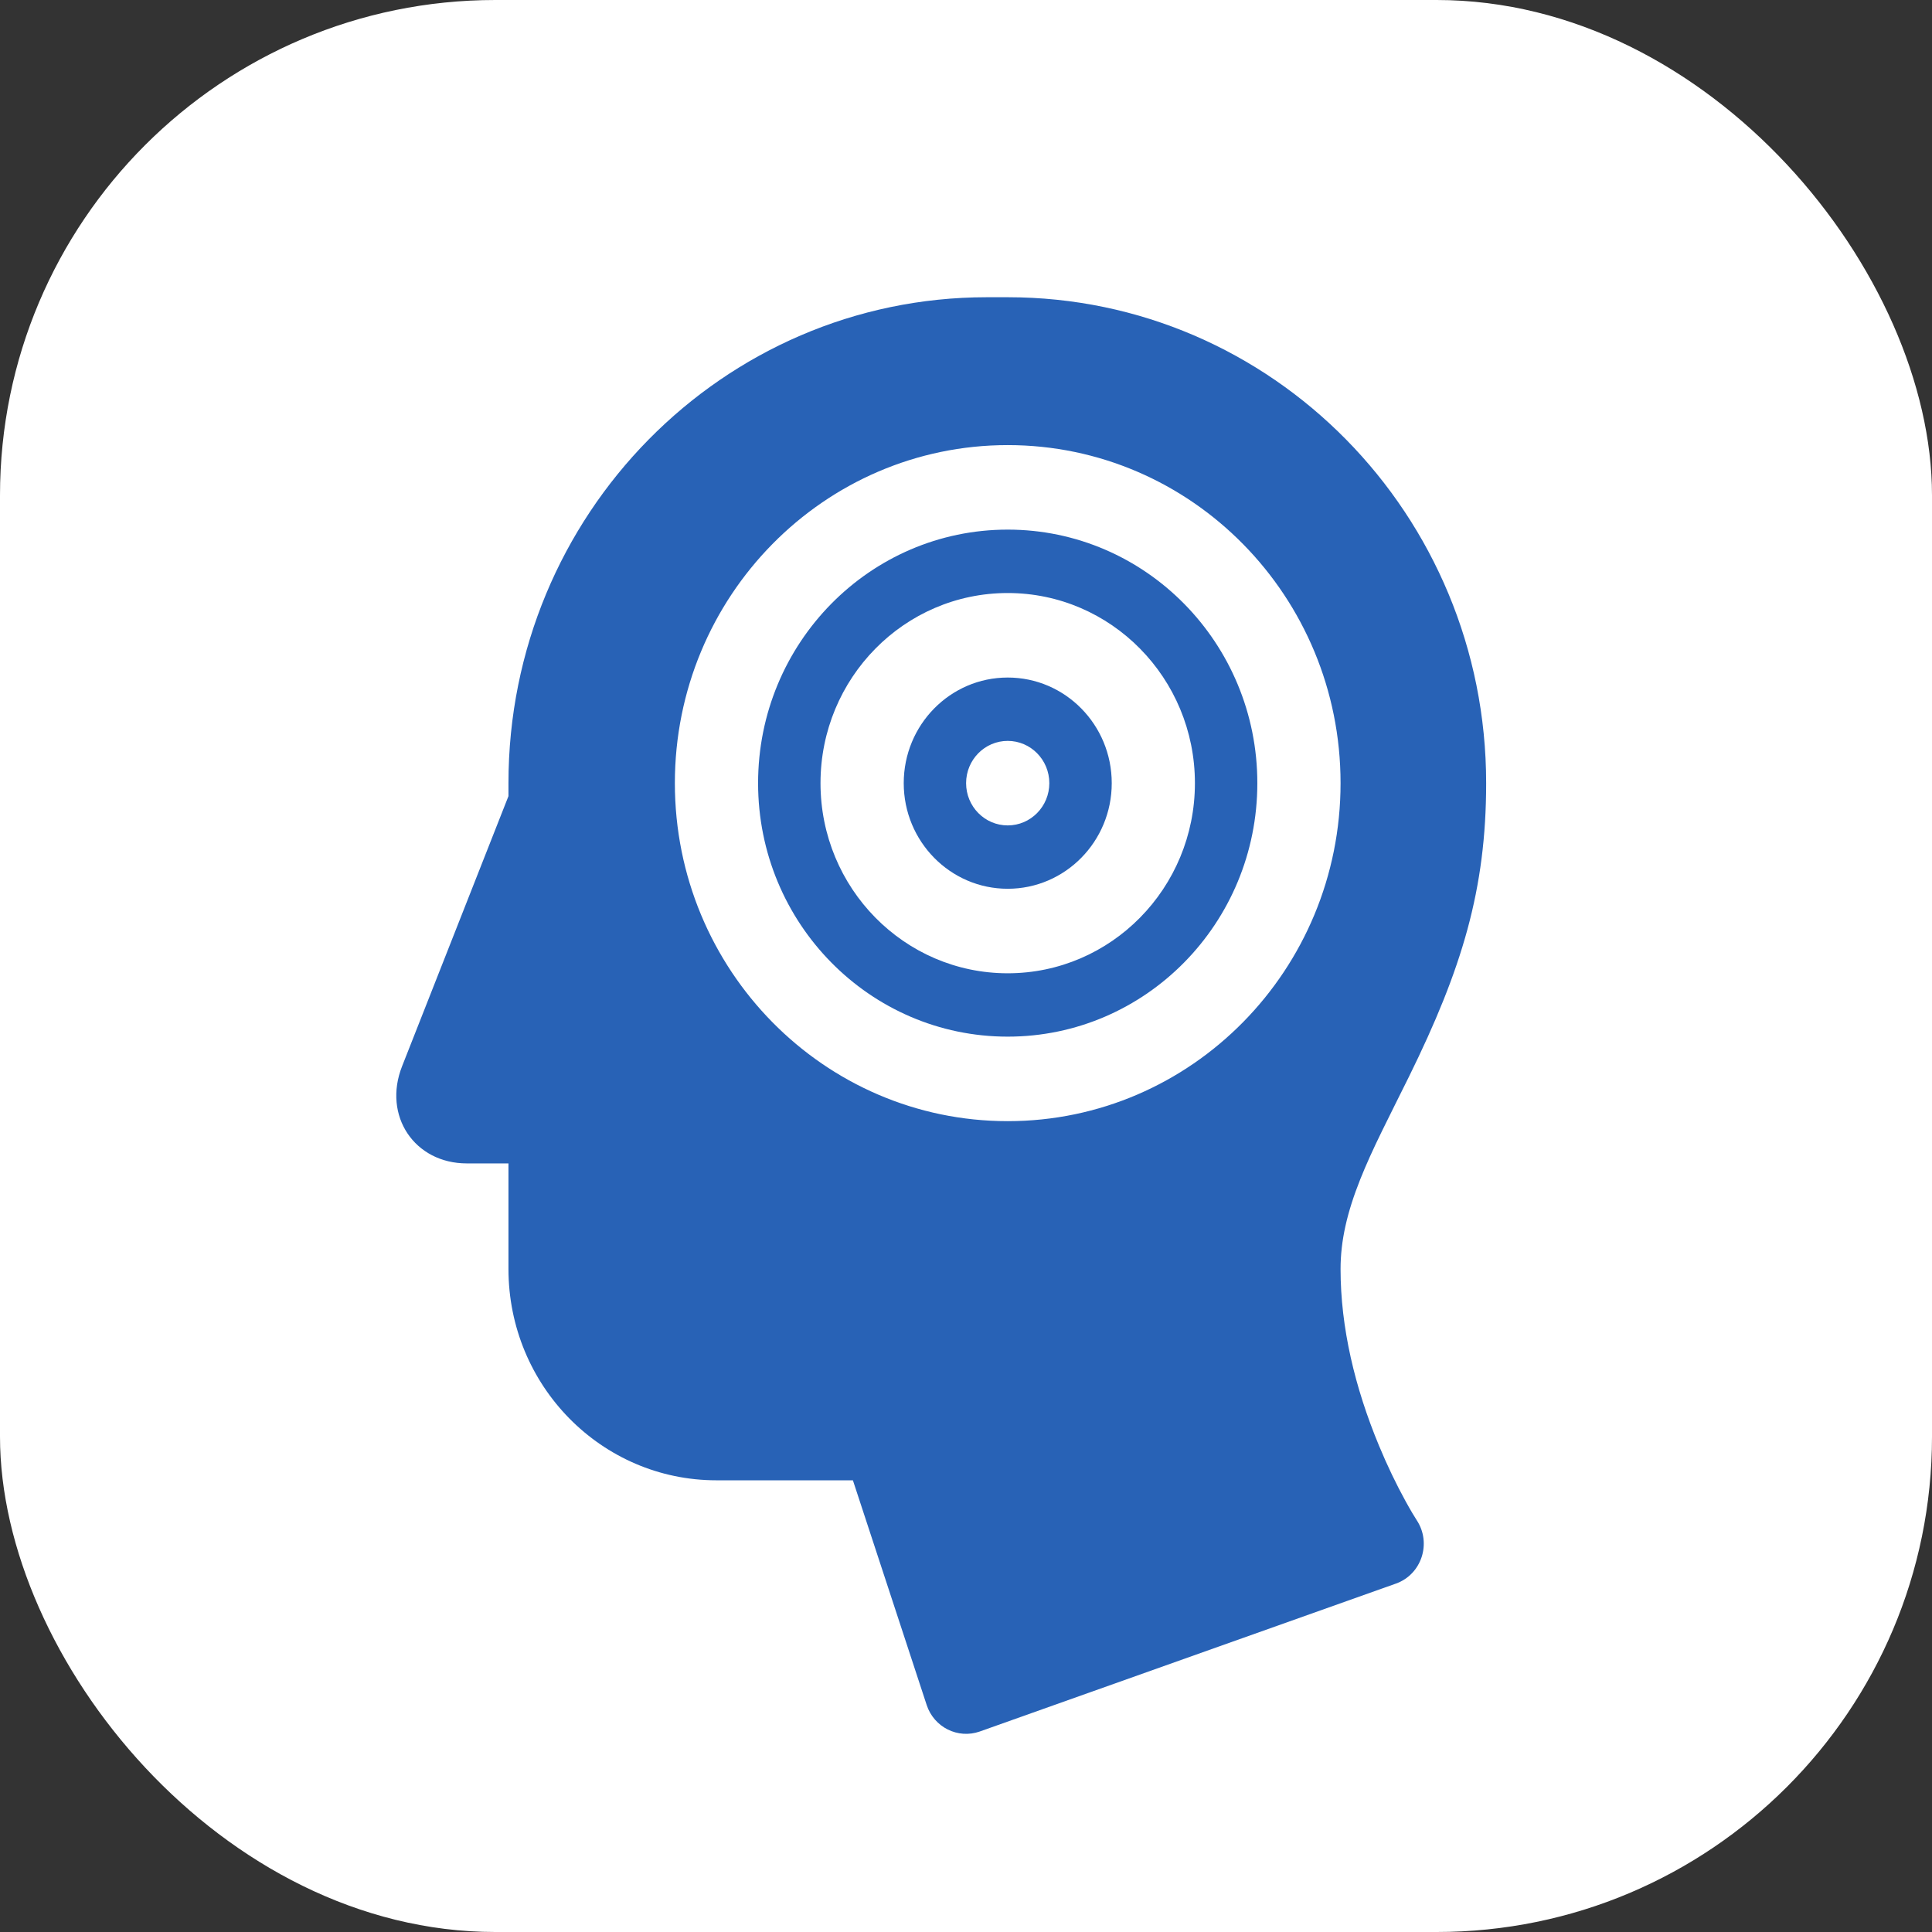 <svg width="39" height="39" viewBox="0 0 39 39" fill="none" xmlns="http://www.w3.org/2000/svg">
<rect x="0" y="0" width="39" height="39" fill="#333333" stroke="none"/>
<rect width="39" height="39" rx="10" fill="white"/>
<path fill-rule="evenodd" clip-rule="evenodd" d="M10.264 15.807C10.264 10.392 14.59 6 19.921 6H20.344C25.678 6 30 10.389 30 15.809C30 17.955 29.512 19.56 28.442 21.734C28.371 21.878 28.002 22.616 27.904 22.818C27.714 23.206 27.575 23.514 27.459 23.805C27.19 24.48 27.061 25.049 27.061 25.618C27.061 26.797 27.35 28.009 27.835 29.178C28.006 29.591 28.189 29.968 28.371 30.299C28.478 30.494 28.559 30.627 28.599 30.688C28.904 31.152 28.696 31.783 28.178 31.967L19.78 34.952C19.337 35.109 18.854 34.868 18.706 34.417L17.217 29.882H14.463C12.143 29.882 10.264 27.975 10.264 25.615V23.485H9.424C8.366 23.485 7.723 22.523 8.116 21.525L10.264 16.071L10.264 15.807ZM20.342 22.632C24.053 22.632 27.061 19.577 27.061 15.809C27.061 12.04 24.053 8.985 20.342 8.985C16.632 8.985 13.623 12.04 13.623 15.809C13.623 19.577 16.631 22.632 20.342 22.632ZM20.342 20.926C17.559 20.926 15.303 18.635 15.303 15.809C15.303 12.982 17.559 10.691 20.342 10.691C23.125 10.691 25.381 12.982 25.381 15.809C25.381 18.635 23.125 20.926 20.342 20.926ZM20.342 19.647C22.429 19.647 24.121 17.929 24.121 15.809C24.121 13.689 22.429 11.971 20.342 11.971C18.255 11.971 16.563 13.689 16.563 15.809C16.563 17.929 18.255 19.647 20.342 19.647ZM20.342 17.941C19.183 17.941 18.243 16.986 18.243 15.809C18.243 14.631 19.183 13.677 20.342 13.677C21.502 13.677 22.442 14.631 22.442 15.809C22.442 16.986 21.502 17.941 20.342 17.941ZM20.342 16.662C20.806 16.662 21.182 16.28 21.182 15.809C21.182 15.338 20.806 14.956 20.342 14.956C19.878 14.956 19.502 15.338 19.502 15.809C19.502 16.28 19.878 16.662 20.342 16.662Z" fill="#2862B6"/>
</svg>

